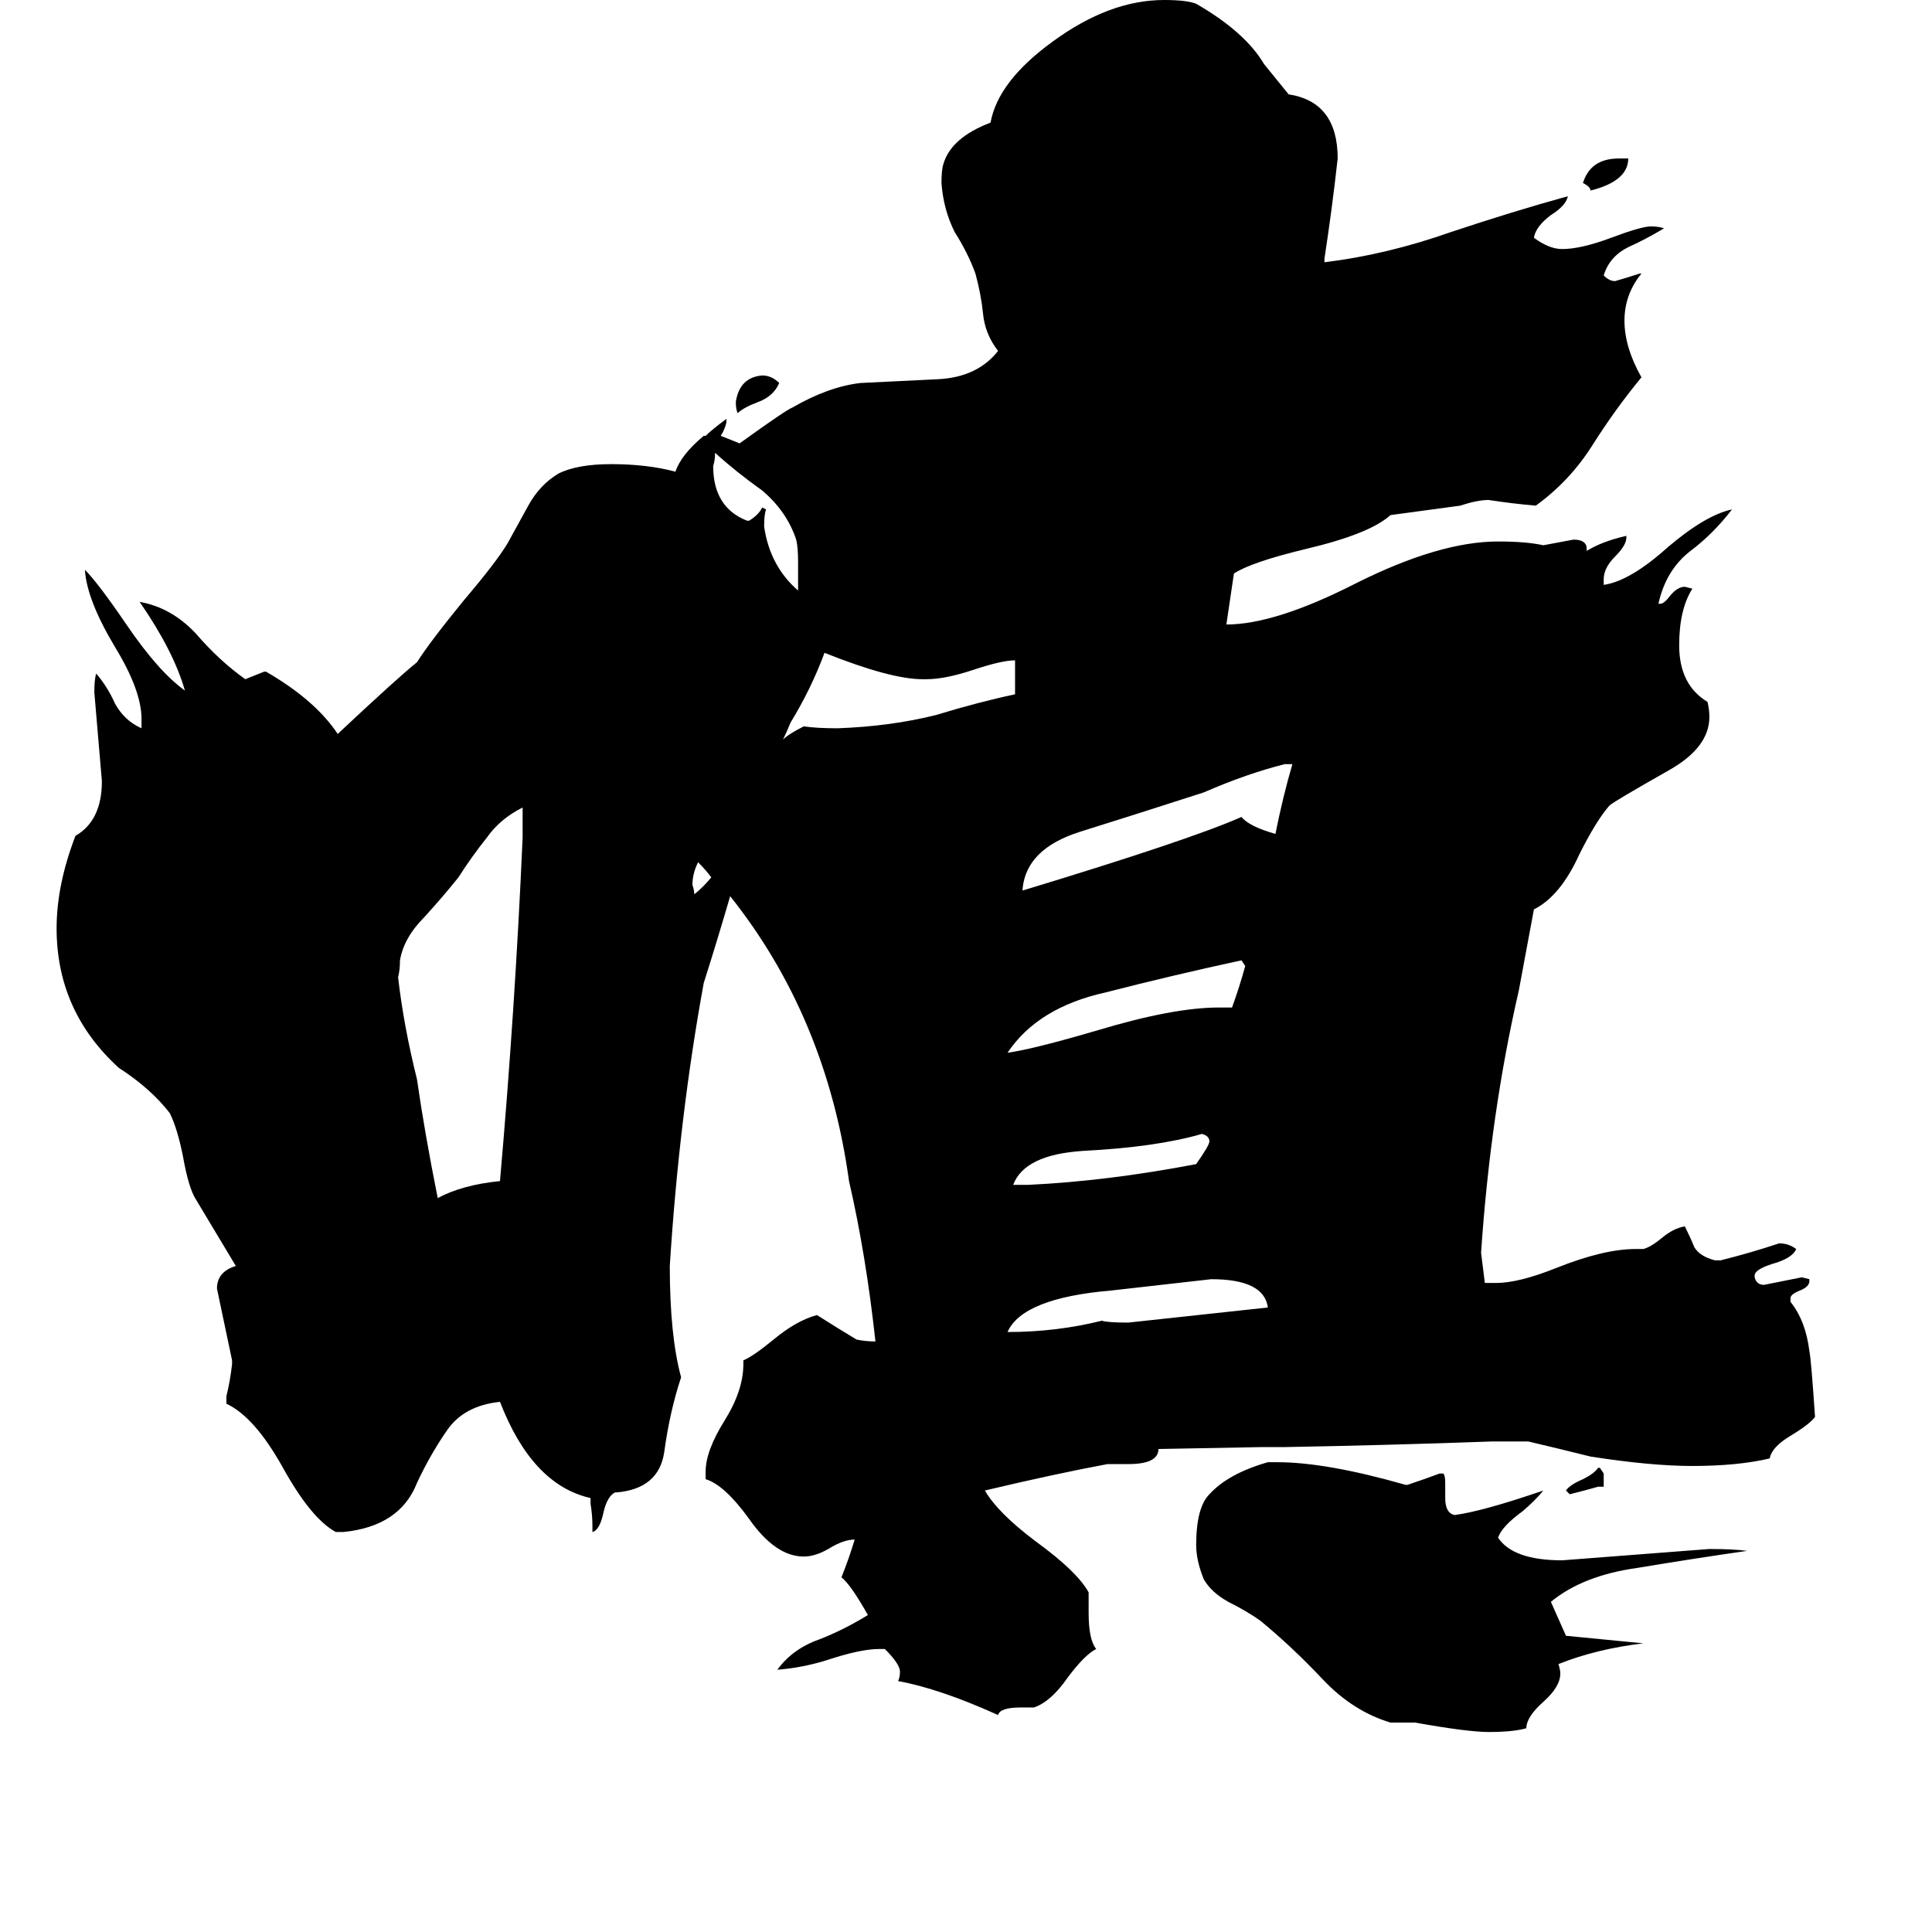 <svg xmlns="http://www.w3.org/2000/svg" viewBox="0 -800 1024 1024">
	<path fill="#000000" d="M850 -19V-12H847Q840 -10 832 -8L830 -10Q832 -13 839 -16Q845 -19 847 -22H848ZM858 -716H863Q863 -704 843 -699Q843 -701 839 -703Q843 -716 858 -716ZM750 113H737Q717 107 701 90Q685 73 668 59Q661 54 651 49Q642 44 638 37Q634 27 634 19Q634 -1 641 -8Q651 -19 672 -25H677Q703 -25 745 -13H746Q755 -16 763 -19H765Q766 -18 766 -14V-6Q766 2 771 3Q786 1 818 -10Q814 -5 807 1Q796 9 794 15Q802 27 828 27Q867 24 906 21Q919 21 926 22Q898 26 868 31Q839 35 822 49Q826 58 830 67Q851 69 871 71Q846 74 826 82Q827 85 827 87Q827 94 818 102Q809 110 809 116Q802 118 789 118Q778 118 750 113ZM413 -597Q410 -590 402 -587Q394 -584 391 -581Q390 -583 390 -587Q392 -600 404 -601Q409 -601 413 -597ZM537 -172H545Q587 -174 634 -183Q641 -193 641 -195Q641 -198 637 -199Q613 -192 574 -190Q543 -188 537 -172ZM646 -266H653Q657 -277 660 -288L658 -291Q621 -283 586 -274Q550 -266 534 -242Q548 -244 582 -254Q622 -266 646 -266ZM685 -395H681Q661 -390 638 -380Q604 -369 572 -359Q544 -350 542 -329V-328Q631 -355 658 -367Q662 -362 676 -358Q680 -378 685 -395ZM584 -100Q587 -99 598 -99Q635 -103 672 -107Q670 -122 642 -122Q616 -119 589 -116Q542 -112 534 -94Q560 -94 584 -100ZM377 -335Q374 -339 370 -343Q367 -337 367 -331Q368 -328 368 -326Q373 -330 377 -335ZM415 -408Q418 -411 426 -415Q433 -414 444 -414Q472 -415 496 -421Q519 -428 538 -432V-450Q531 -450 516 -445Q501 -440 491 -440H489Q472 -440 437 -454Q430 -435 419 -417Q417 -412 415 -408ZM423 -487V-502Q423 -510 422 -514Q417 -529 404 -540Q390 -550 379 -560Q379 -556 378 -553Q378 -531 396 -524H397Q402 -527 404 -531L406 -530Q405 -527 405 -521Q408 -500 423 -487ZM277 -356V-372Q265 -366 258 -356Q250 -346 243 -335Q235 -325 225 -314Q214 -303 212 -291Q212 -286 211 -282Q214 -256 221 -228Q225 -200 232 -165Q245 -172 265 -174Q273 -265 277 -356ZM221 -449Q228 -460 246 -482Q263 -502 269 -512Q274 -521 280 -532Q286 -543 296 -549Q306 -554 324 -554Q343 -554 358 -550Q361 -559 373 -569H374Q377 -572 385 -578V-576Q384 -572 382 -569Q387 -567 392 -565Q417 -583 420 -584Q439 -595 456 -597Q476 -598 497 -599Q518 -600 529 -614Q522 -623 521 -634Q520 -644 517 -655Q513 -666 506 -677Q500 -689 499 -703Q499 -710 500 -713Q504 -727 525 -735Q529 -757 558 -778Q588 -800 617 -800Q629 -800 634 -798Q660 -783 670 -766L683 -750Q709 -746 709 -716Q706 -689 702 -663V-661Q735 -665 769 -677Q802 -688 831 -696Q830 -691 822 -686Q814 -680 813 -674Q821 -668 828 -668Q838 -668 854 -674Q870 -680 875 -680Q879 -680 882 -679Q872 -673 863 -669Q853 -664 850 -654Q853 -651 856 -651Q863 -653 869 -655H870Q861 -644 861 -630Q861 -616 870 -600Q856 -583 844 -564Q832 -545 814 -532Q802 -533 789 -535Q783 -535 774 -532L737 -527Q726 -517 692 -509Q663 -502 654 -496L650 -469Q676 -469 719 -491Q763 -513 794 -513Q809 -513 818 -511L834 -514Q841 -514 841 -509V-508Q849 -513 862 -516V-515Q862 -511 856 -505Q850 -499 850 -493V-490Q864 -492 884 -510Q904 -527 918 -530Q908 -517 896 -508Q883 -498 879 -480H880Q882 -480 885 -484Q889 -489 893 -489L897 -488Q890 -477 890 -458Q890 -437 905 -428Q906 -424 906 -420Q906 -404 885 -392Q855 -375 853 -373Q846 -365 837 -347Q827 -325 813 -318L805 -275Q790 -210 785 -136Q786 -128 787 -120H793Q805 -120 825 -128Q850 -138 867 -138H871Q875 -139 881 -144Q887 -149 893 -150Q896 -144 898 -139Q901 -134 909 -132H912Q928 -136 943 -141Q948 -141 952 -138Q950 -133 939 -130Q930 -127 930 -124V-123Q931 -119 935 -119Q945 -121 955 -123L959 -122V-121Q959 -118 954 -116Q949 -114 949 -112V-110Q957 -100 959 -84Q960 -79 962 -49Q959 -45 949 -39Q939 -33 938 -27Q921 -23 897 -23Q875 -23 843 -28Q827 -32 810 -36H791Q736 -34 680 -33H668L614 -32Q614 -24 598 -24H587Q560 -19 522 -10Q529 2 549 17Q571 33 577 44V55Q577 69 581 74Q575 77 566 89Q557 102 548 105H541Q530 105 529 109Q498 95 476 91Q477 89 477 86Q477 82 469 74H466Q456 74 438 80Q425 84 412 85Q420 74 434 69Q447 64 460 56Q451 40 446 36Q450 26 453 16Q447 16 439 21Q432 25 426 25Q411 25 397 5Q384 -13 374 -16V-20Q374 -31 384 -47Q394 -63 394 -77V-79Q399 -81 410 -90Q422 -100 433 -103Q444 -96 454 -90Q459 -89 464 -89Q459 -135 450 -174Q438 -261 387 -325Q380 -301 373 -279Q360 -208 355 -129Q355 -92 361 -70Q355 -52 352 -30Q349 -11 327 -9H326Q322 -7 320 1Q318 11 314 12V9Q314 3 313 -3V-6Q282 -13 265 -57Q246 -55 237 -42Q228 -29 221 -14Q212 9 182 12H178Q165 5 150 -22Q135 -49 120 -56V-60Q122 -68 123 -77V-79Q119 -98 115 -117Q115 -126 125 -129L104 -164Q100 -170 97 -187Q94 -202 90 -210Q80 -223 63 -234Q30 -264 30 -308Q30 -331 40 -357Q54 -365 54 -386Q52 -409 50 -433Q50 -440 51 -443Q57 -436 61 -427Q66 -418 75 -414V-419Q75 -434 61 -457Q46 -482 45 -498Q52 -491 67 -469Q84 -444 98 -434Q92 -455 74 -481Q91 -478 104 -464Q116 -450 130 -440Q135 -442 140 -444H141Q167 -429 179 -411Q211 -441 221 -449Z"/>
</svg>